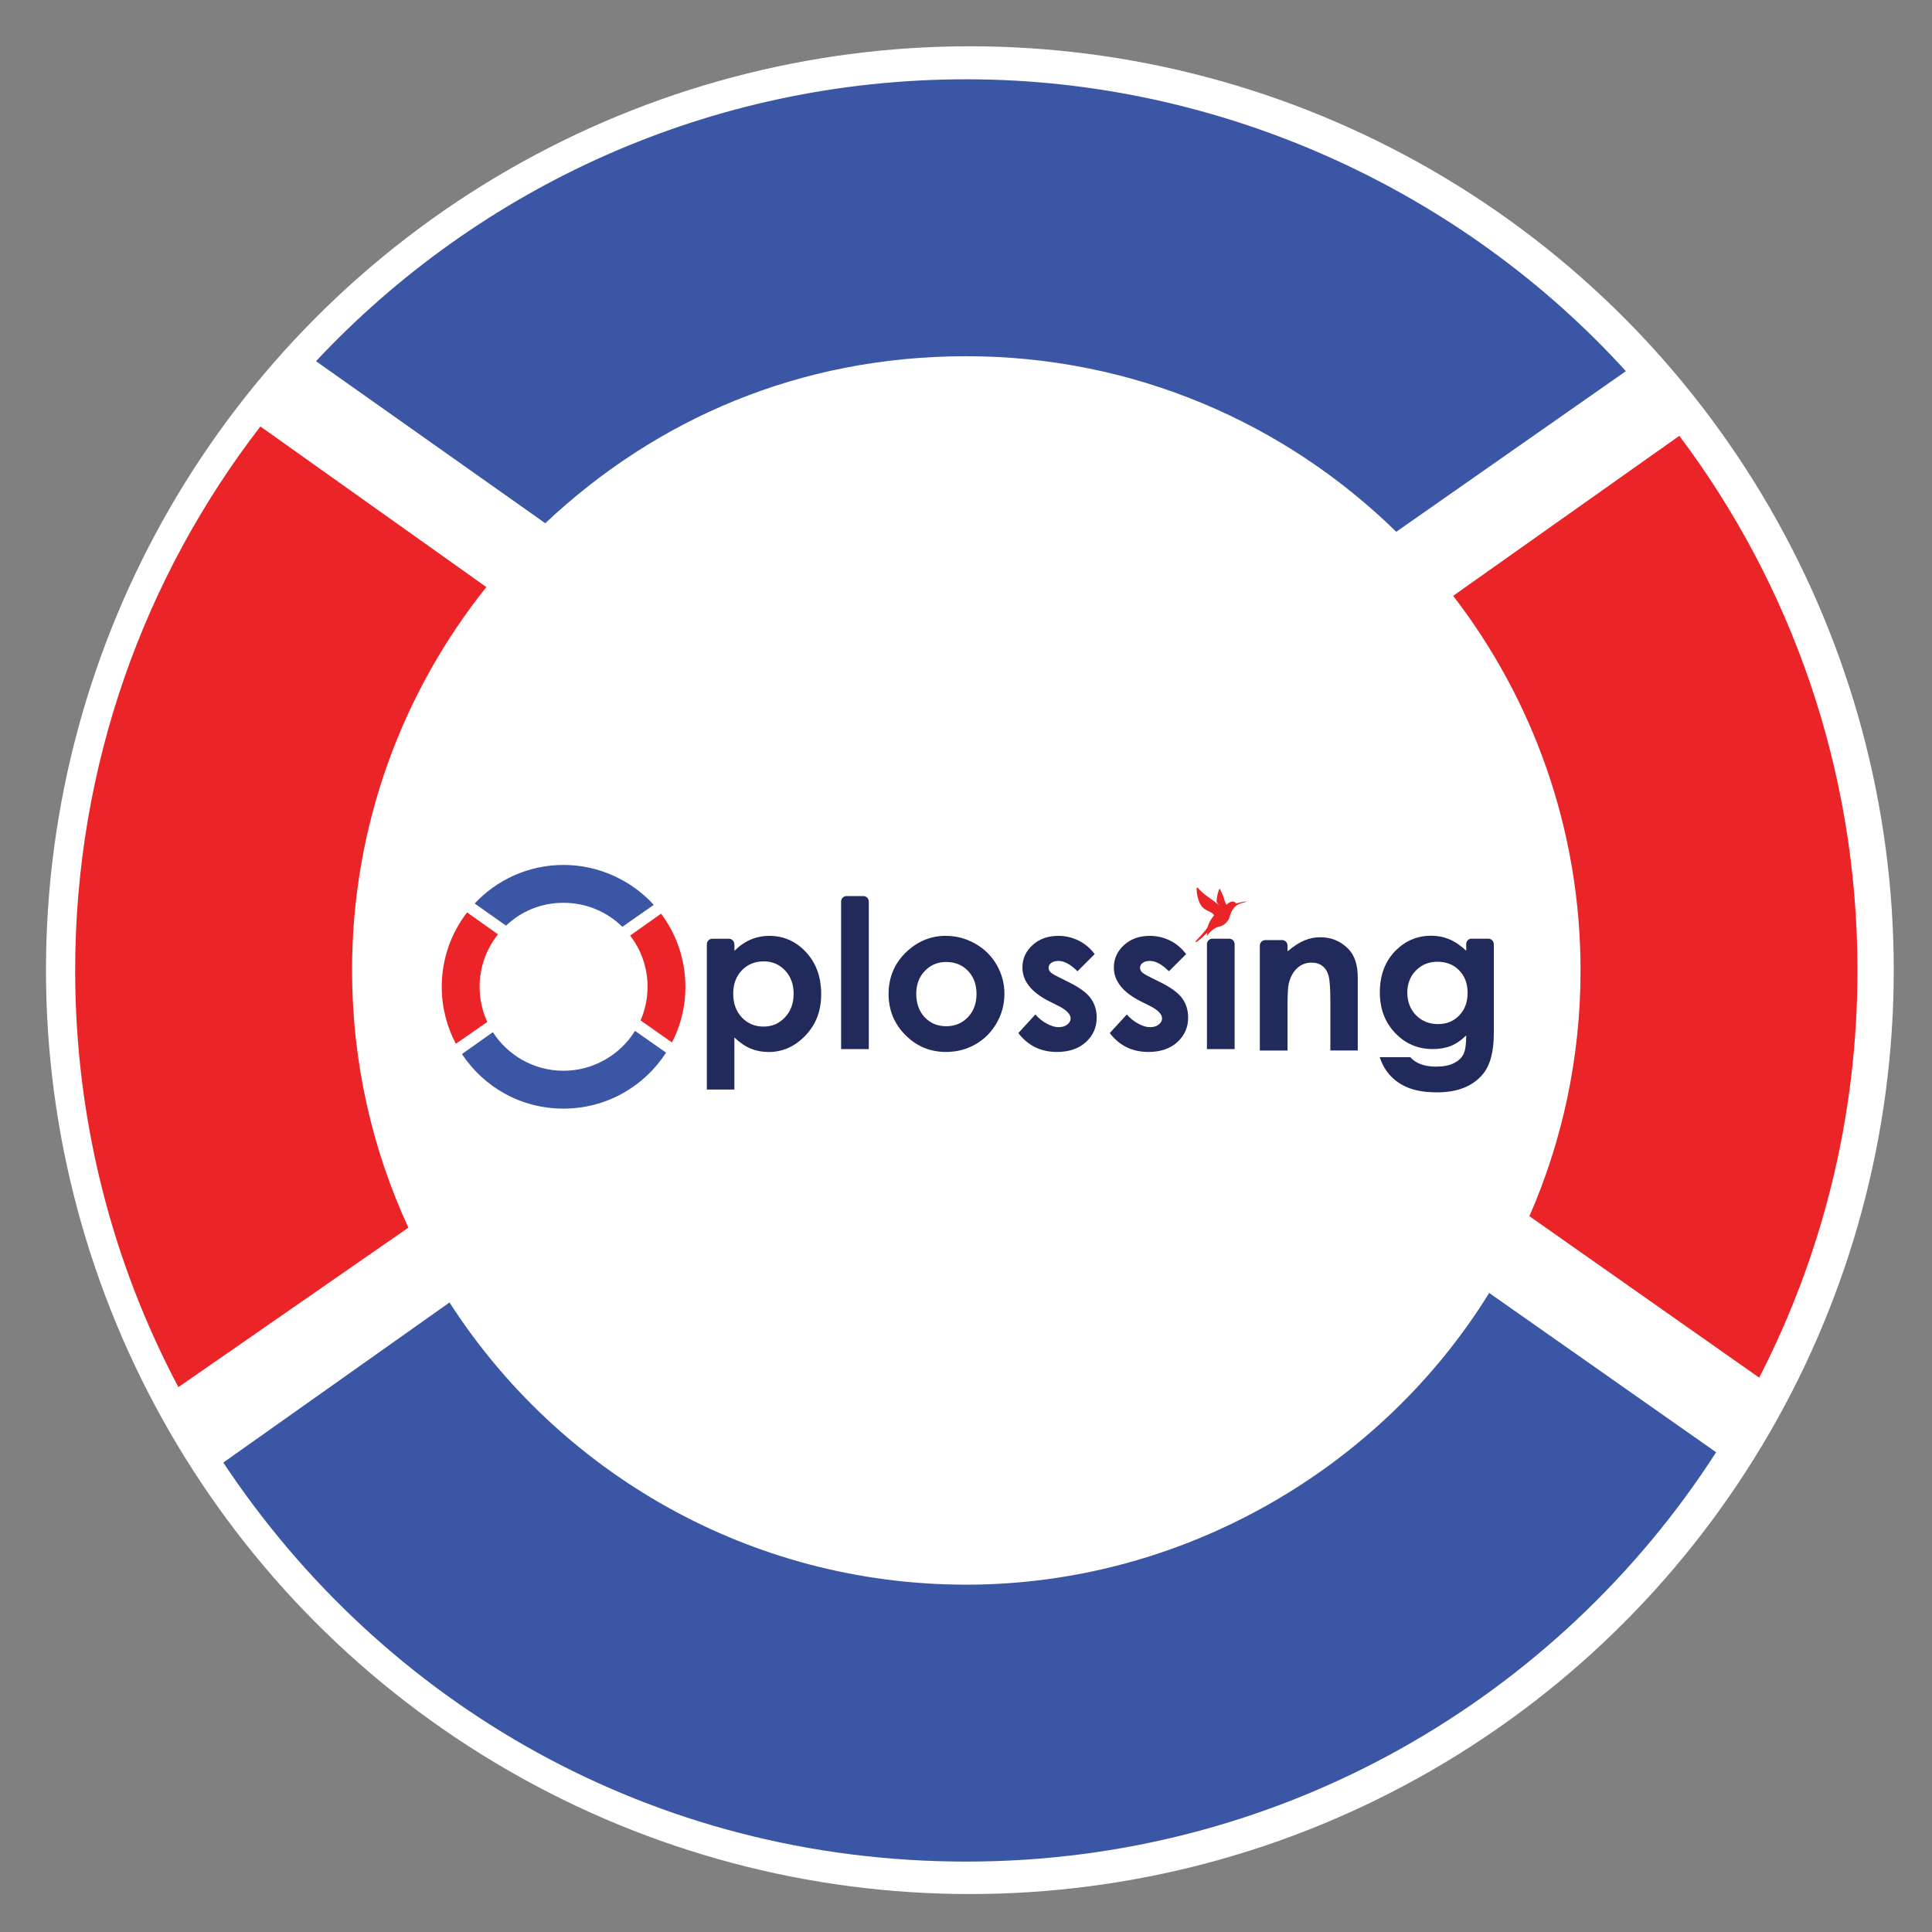 <?xml version="1.0" encoding="UTF-8"?>
<svg id="Dark_mode" data-name="Dark mode" xmlns="http://www.w3.org/2000/svg" viewBox="0 0 450 450">
  <rect x="0" y="0" width="450" height="450" fill="#808080" stroke="none"/>
  <defs>
    <style>
      .cls-1 {
        fill: #ea2427;
      }

      .cls-2 {
        fill: #fff;
      }

      .cls-3 {
        fill: #212a5b;
      }

      .cls-4 {
        fill: #3b56a4;
      }
    </style>
  </defs>
  <g id="Round-4" data-name="Round">
    <g>
      <circle class="cls-2" cx="225.9" cy="225.97" r="215.19"/>
      <path class="cls-1" d="m82.01,226.03c0,21.39,4.69,41.69,13.11,59.91l-53.57,37.15c-15.35-28.97-24.04-62-24.04-97.06,0-47.71,16.09-91.63,43.14-126.7l52.63,37.41c-19.57,24.47-31.28,55.52-31.28,89.29Z"/>
      <path class="cls-4" d="m399.72,338.26c-36.94,57.36-101.36,95.34-174.64,95.34s-135.89-36.93-173.07-92.94l52.69-37.29c25.45,39.54,69.86,65.73,120.38,65.73s96.58-27.17,121.78-67.95l52.85,37.1Z"/>
      <path class="cls-4" d="m378.7,86.45l-53.48,37.41h-.01c-25.81-25.28-61.14-40.89-100.14-40.89s-72.45,14.78-98.06,38.9h-.01l-53.4-37.74C111.47,43.71,165.33,18.47,225.08,18.47s115.65,26.22,153.62,67.98Z"/>
      <path class="cls-1" d="m432.64,226.03c0,34.17-8.26,66.42-22.89,94.85l-53.52-37.61c7.66-17.52,11.91-36.88,11.91-57.24,0-32.84-11.07-63.1-29.67-87.25l52.68-37.27c26.06,34.69,41.49,77.8,41.49,124.52Z"/>
    </g>
    <g>
      <path class="cls-1" d="m111.71,229.84c0,2.92.64,5.7,1.79,8.19l-7.32,5.08c-2.1-3.96-3.29-8.48-3.29-13.27,0-6.52,2.2-12.53,5.9-17.32l7.2,5.11c-2.68,3.35-4.28,7.59-4.28,12.21Z"/>
      <path class="cls-4" d="m155.14,245.18c-5.05,7.84-13.86,13.04-23.88,13.04s-18.58-5.05-23.66-12.71l7.2-5.1c3.48,5.41,9.55,8.99,16.46,8.99s13.21-3.71,16.65-9.29l7.23,5.07Z"/>
      <path class="cls-4" d="m152.27,210.76l-7.31,5.11h0c-3.53-3.46-8.36-5.59-13.69-5.59s-9.91,2.02-13.41,5.32h0l-7.3-5.16c5.18-5.53,12.54-8.98,20.71-8.98s15.81,3.59,21,9.29Z"/>
      <path class="cls-1" d="m159.65,229.84c0,4.67-1.13,9.08-3.13,12.97l-7.32-5.14c1.05-2.4,1.63-5.04,1.63-7.83,0-4.49-1.51-8.63-4.06-11.93l7.2-5.1c3.56,4.74,5.67,10.64,5.67,17.02Z"/>
      <path class="cls-3" d="m171.06,219.92v1.55c1.17-1.17,2.43-2.04,3.78-2.62,1.36-.58,2.81-.87,4.35-.87,3.36,0,6.21,1.27,8.56,3.81,2.35,2.54,3.52,5.79,3.52,9.76s-1.21,7.03-3.64,9.61c-2.43,2.58-5.3,3.87-8.63,3.87-1.48,0-2.86-.26-4.14-.79-1.28-.53-2.55-1.39-3.81-2.59v12.13h-6.41v-33.85c0-.71.57-1.28,1.28-1.28h3.84c.71,0,1.28.57,1.28,1.28Zm6.79,4.01c-2.03,0-3.72.69-5.06,2.08-1.34,1.39-2.01,3.2-2.01,5.44s.67,4.13,2.01,5.54c1.34,1.41,3.03,2.12,5.06,2.12s3.63-.72,4.98-2.15c1.35-1.43,2.02-3.26,2.02-5.49s-.66-4.02-1.99-5.43c-1.32-1.41-2.99-2.12-5.01-2.12Z"/>
      <path class="cls-3" d="m197.19,208.71h3.89c.71,0,1.28.57,1.28,1.28v34.37h-6.45v-34.37c0-.71.57-1.28,1.28-1.28Z"/>
      <path class="cls-3" d="m220.31,217.98c2.43,0,4.71.61,6.84,1.82,2.14,1.21,3.8,2.86,5,4.94,1.2,2.08,1.8,4.33,1.8,6.74s-.6,4.7-1.81,6.81c-1.21,2.11-2.85,3.76-4.93,4.95-2.08,1.19-4.37,1.78-6.88,1.78-3.69,0-6.84-1.31-9.45-3.94-2.61-2.62-3.91-5.81-3.91-9.56,0-4.02,1.47-7.37,4.42-10.05,2.58-2.33,5.56-3.5,8.91-3.5Zm.11,6.08c-2.01,0-3.67.7-5.01,2.09-1.33,1.39-2,3.18-2,5.36s.66,4.05,1.98,5.44c1.32,1.39,2.99,2.08,5.01,2.08s3.7-.7,5.04-2.1c1.34-1.4,2.01-3.21,2.01-5.41s-.66-4-1.98-5.38c-1.32-1.38-3-2.07-5.06-2.07Z"/>
      <path class="cls-3" d="m254.97,222.23l-4,4c-1.62-1.61-3.1-2.41-4.42-2.41-.73,0-1.29.15-1.7.46-.41.31-.61.69-.61,1.15,0,.35.13.67.39.96.26.29.9.69,1.93,1.19l2.36,1.18c2.49,1.23,4.2,2.48,5.13,3.76.93,1.28,1.39,2.77,1.39,4.49,0,2.29-.84,4.19-2.52,5.72-1.68,1.53-3.93,2.29-6.75,2.29-3.75,0-6.75-1.47-8.98-4.4l3.97-4.33c.76.88,1.64,1.6,2.66,2.14,1.02.54,1.92.82,2.71.82.85,0,1.54-.2,2.06-.61.52-.41.78-.88.78-1.42,0-.99-.94-1.96-2.81-2.91l-2.18-1.09c-4.16-2.1-6.24-4.72-6.24-7.87,0-2.03.78-3.77,2.35-5.21,1.57-1.44,3.57-2.16,6.02-2.16,1.67,0,3.24.37,4.72,1.1,1.47.73,2.72,1.79,3.75,3.16Z"/>
      <path class="cls-3" d="m276.27,222.23l-4,4c-1.62-1.61-3.1-2.41-4.42-2.41-.73,0-1.29.15-1.7.46-.41.31-.61.69-.61,1.15,0,.35.13.67.39.96.26.29.9.69,1.93,1.19l2.36,1.18c2.49,1.23,4.2,2.48,5.13,3.76.93,1.28,1.39,2.77,1.39,4.49,0,2.29-.84,4.19-2.52,5.72-1.68,1.53-3.93,2.29-6.75,2.29-3.75,0-6.75-1.47-8.98-4.4l3.97-4.33c.76.88,1.64,1.6,2.66,2.14,1.02.54,1.92.82,2.71.82.85,0,1.54-.2,2.06-.61.52-.41.78-.88.78-1.42,0-.99-.94-1.96-2.81-2.91l-2.18-1.09c-4.16-2.1-6.24-4.72-6.24-7.87,0-2.03.78-3.77,2.35-5.21,1.57-1.44,3.57-2.16,6.02-2.16,1.67,0,3.24.37,4.72,1.1,1.47.73,2.72,1.79,3.75,3.16Z"/>
      <path class="cls-3" d="m281.12,244.36h6.45v-24.44c0-.71-.57-1.28-1.28-1.28h-3.89c-.71,0-1.28.57-1.28,1.28v24.44Z"/>
      <path class="cls-3" d="m294.72,218.96h3.89c.71,0,1.28.57,1.28,1.28v1.35c1.46-1.23,2.79-2.09,3.98-2.57,1.19-.48,2.4-.72,3.65-.72,2.55,0,4.71.89,6.49,2.67,1.5,1.51,2.24,3.75,2.24,6.71v17h-6.38v-11.26c0-3.07-.14-5.11-.41-6.12-.28-1.01-.75-1.78-1.44-2.3-.68-.53-1.53-.79-2.54-.79-1.31,0-2.43.44-3.36,1.31-.94.87-1.58,2.08-1.95,3.63-.19.8-.28,2.54-.28,5.22v10.32h-6.45v-24.44c0-.71.57-1.28,1.28-1.28Z"/>
      <path class="cls-3" d="m342.79,218.64h3.87c.71,0,1.28.57,1.28,1.28v20.75c0,4.35-.87,7.55-2.62,9.6-2.35,2.77-5.89,4.16-10.62,4.16-2.52,0-4.64-.32-6.36-.95-1.72-.63-3.17-1.56-4.35-2.78-1.18-1.22-2.06-2.71-2.62-4.46h7.12c.63.72,1.44,1.27,2.44,1.64.99.37,2.17.56,3.52.56,1.73,0,3.13-.27,4.18-.8,1.06-.54,1.8-1.23,2.23-2.08.43-.85.65-2.32.65-4.4-1.13,1.13-2.33,1.95-3.57,2.45-1.25.5-2.66.74-4.23.74-3.45,0-6.37-1.24-8.75-3.74-2.38-2.49-3.57-5.64-3.57-9.46,0-4.08,1.26-7.36,3.78-9.84,2.29-2.24,5.01-3.36,8.18-3.36,1.48,0,2.88.27,4.2.82,1.32.54,2.64,1.44,3.96,2.68v-1.55c0-.71.57-1.28,1.28-1.28Zm-7.97,5.37c-2.03,0-3.71.68-5.04,2.05-1.32,1.36-1.99,3.08-1.99,5.14s.68,3.9,2.03,5.27c1.36,1.37,3.06,2.06,5.11,2.06s3.65-.67,4.95-2.01c1.3-1.34,1.95-3.1,1.95-5.27s-.65-3.89-1.96-5.23c-1.31-1.34-2.99-2.01-5.06-2.01Z"/>
      <path class="cls-1" d="m290.28,210.01s-.05-.04-.08-.04c-.23,0-1.26.17-2.11.44-.05.02-.1.03-.13.03-.07,0-.09-.03-.14-.1-.06-.08-.15-.2-.37-.3-.09-.04-.2-.06-.32-.06-.48,0-1.08.31-1.43.74,0,0,0,0,0,0-.03,0-.14-.12-.32-.57-.13-.33-.27-.75-.35-1.07-.12-.48-.47-1.15-.69-1.59-.1-.19-.17-.34-.19-.4-.01-.04-.04-.07-.07-.07-.02,0-.04.01-.06.03-.22.23-.68,2.19-.65,2.79.02.49.41.82.6.98.02.02.05.04.06.06-.1-.04-.31-.21-.58-.43-.4-.33-1-.82-1.82-1.36-1.14-.75-1.87-1.5-2.31-1.95-.29-.3-.41-.42-.5-.42-.02,0-.06,0-.08.06-.1.26.03,2.96,1.24,4.42.81.97,2.53,1.26,2.75,1.92.05.16-.15.32-.28.49-.35.49-.83,1.17-1.19,2.32-.16.52-1.88,2.35-2.32,2.8-.02.02-.53.53-.47.68,0,.01.02.04.06.04.11,0,.39-.18.83-.54.59-.47.99-.87,1.28-1.15.28-.28.46-.46.58-.47-.01.06-.05.21-.15.6,0,0,0,.03,0,.05v.02h.03s.04-.02.15-.16c.34-.43,1.39-1.73,2.84-2.01.85-.17,1.91-.96,2.28-2.14.56-1.79,1.04-2.92,3.53-3.49.39-.09.39-.11.39-.15Z"/>
    </g>
  </g>
</svg>